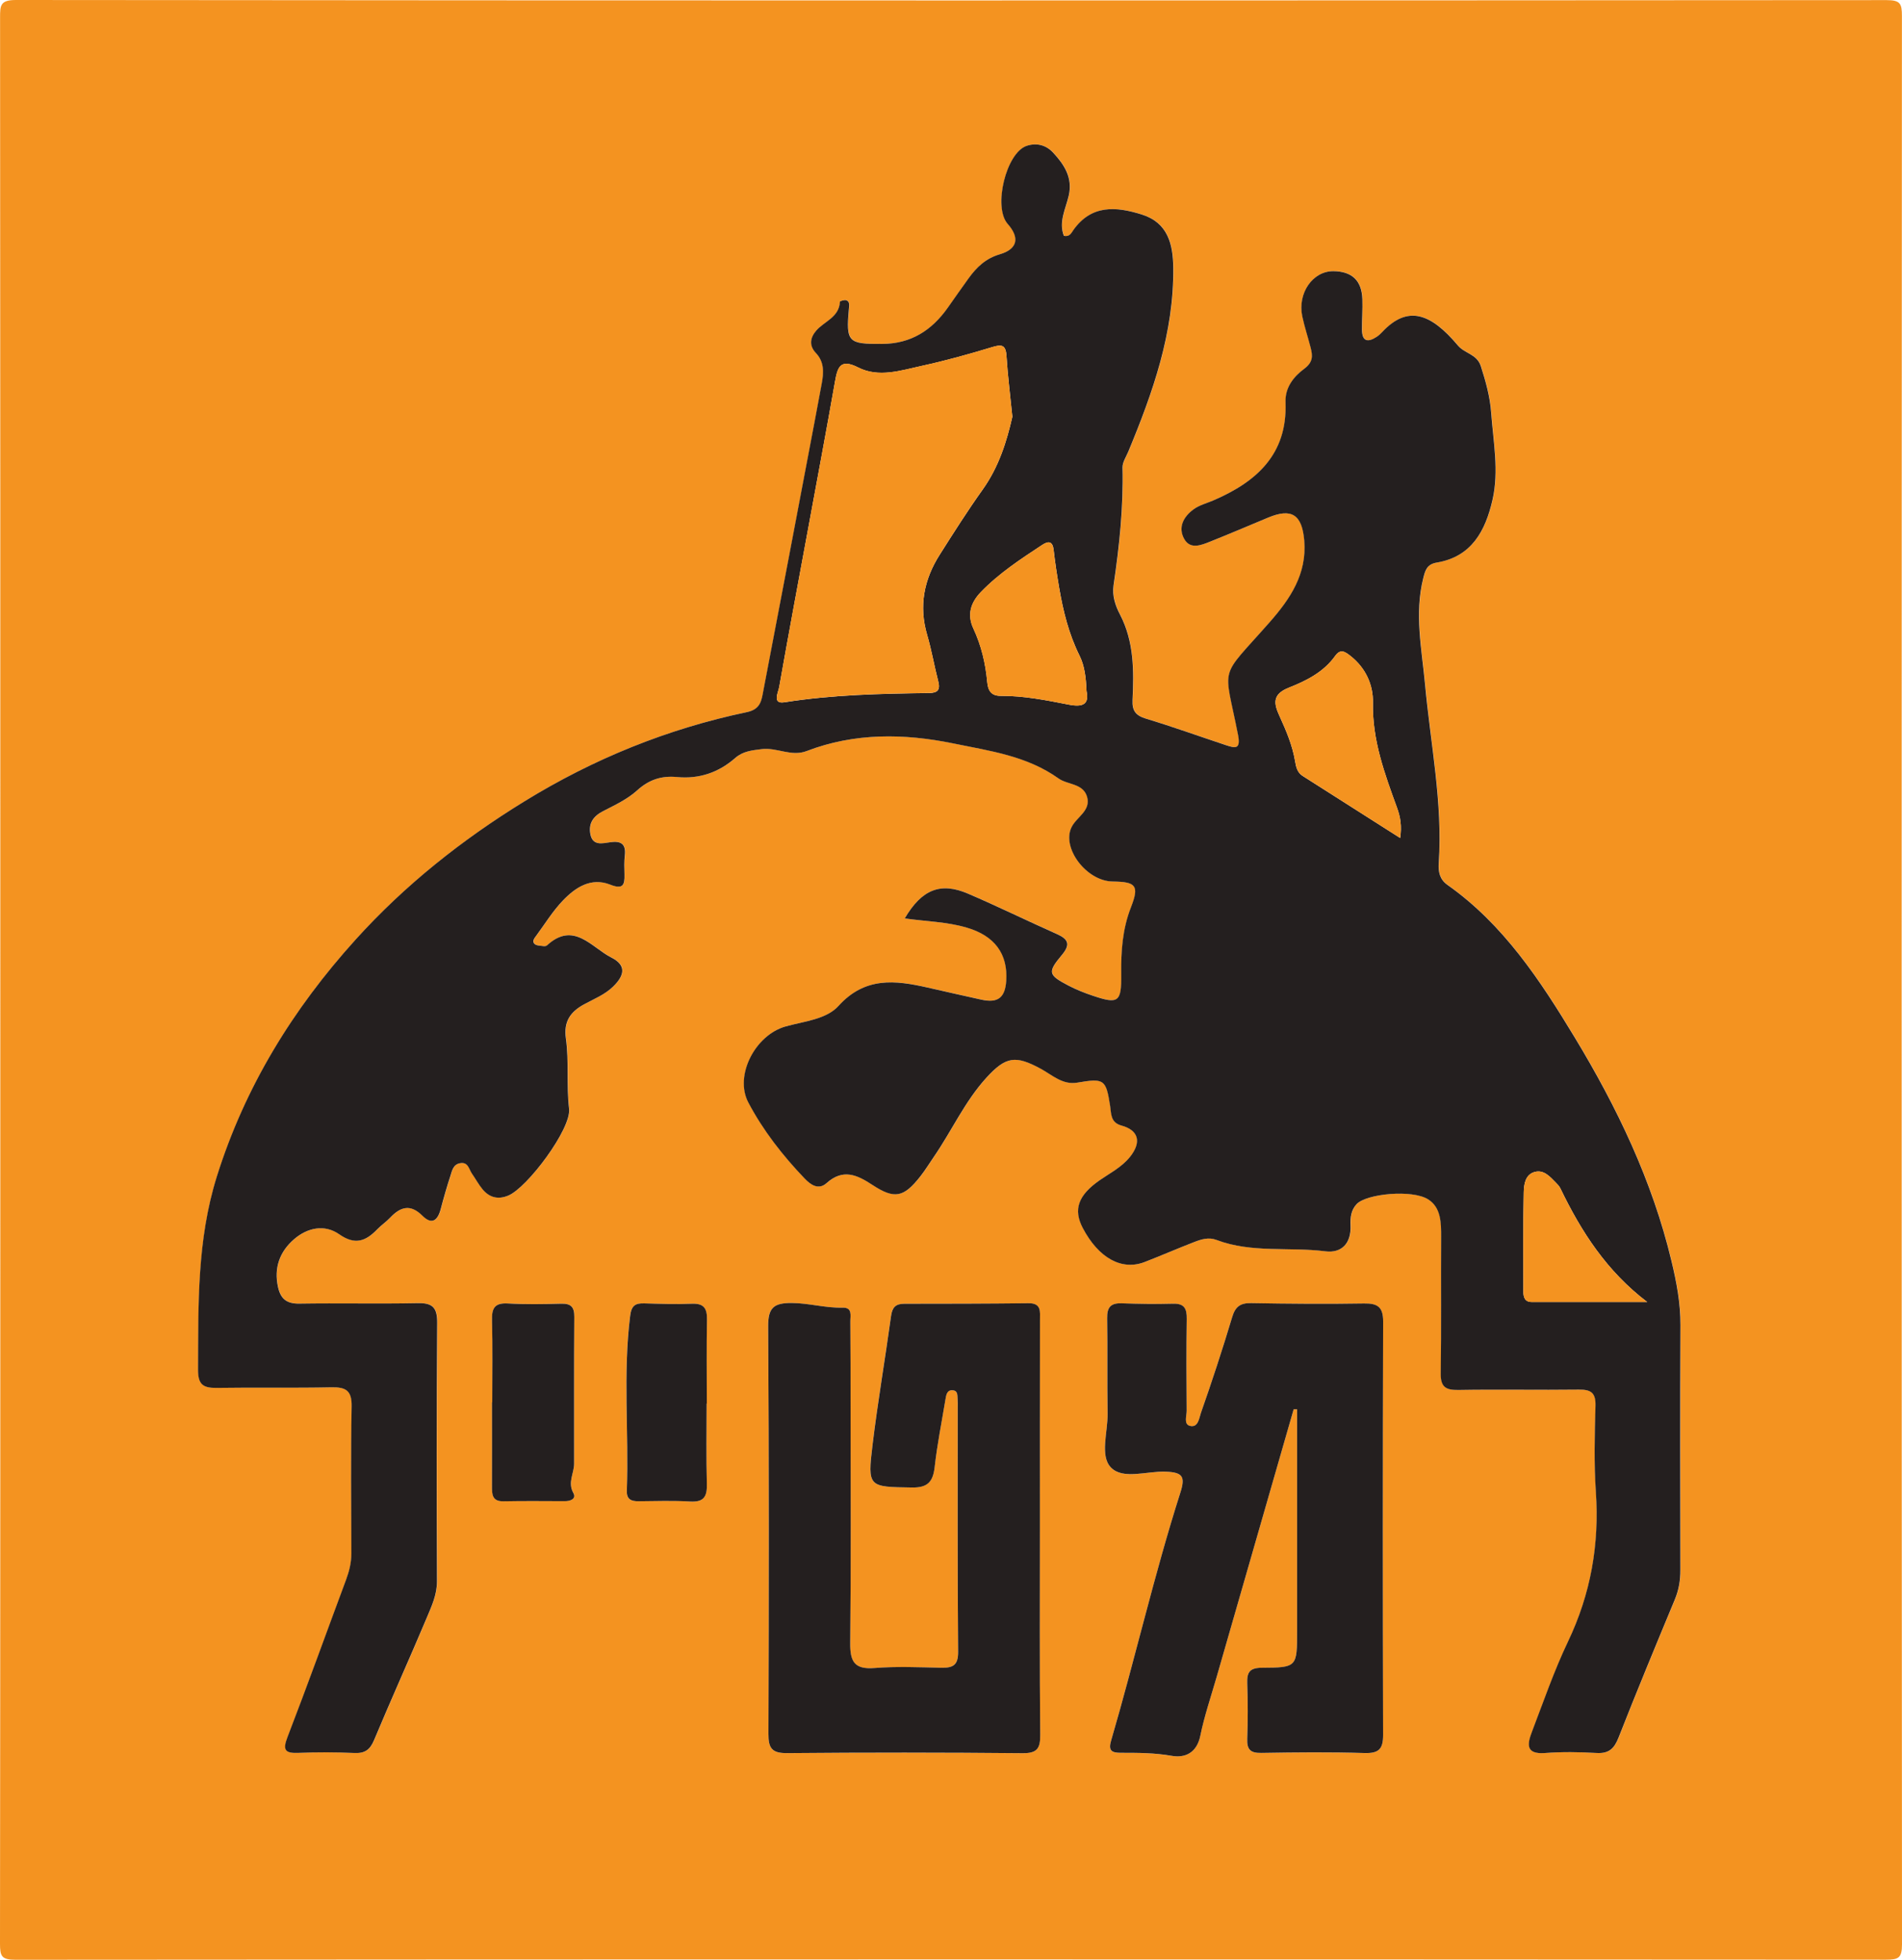 <?xml version="1.0" encoding="iso-8859-1"?>
<!-- Generator: Adobe Illustrator 18.1.1, SVG Export Plug-In . SVG Version: 6.00 Build 0)  -->
<svg version="1.1" id="Layer_1" xmlns="http://www.w3.org/2000/svg" xmlns:xlink="http://www.w3.org/1999/xlink" x="0px" y="0px"
	 viewBox="0 0 48.531 50" style="enable-background:new 0 0 48.531 50;" xml:space="preserve">
<g>
	<path style="fill:#F49320;" d="M0.008,24.994c0-8.183,0.001-16.366-0.006-24.549C0.002,0.139,0.006,0,0.406,0
		c15.911,0.015,31.821,0.014,47.732,0.003c0.349,0,0.392,0.089,0.391,0.408c-0.009,16.399-0.01,32.797,0.002,49.196
		c0,0.349-0.089,0.392-0.408,0.391C32.213,49.989,16.302,49.988,0.391,50C0.042,50,0,49.911,0,49.592
		C0.01,41.393,0.008,33.193,0.008,24.994z M23.085,23.432c0.54,0.079,1.076,0.085,1.589,0.235c0.706,0.206,1.051,0.667,1.005,1.355
		c-0.029,0.433-0.212,0.574-0.633,0.482c-0.46-0.101-0.919-0.206-1.378-0.31c-0.826-0.187-1.594-0.277-2.269,0.47
		c-0.311,0.344-0.874,0.391-1.345,0.522c-0.783,0.218-1.317,1.257-0.956,1.941c0.377,0.716,0.879,1.357,1.441,1.944
		c0.154,0.161,0.352,0.296,0.555,0.114c0.419-0.376,0.777-0.212,1.173,0.047c0.568,0.372,0.803,0.316,1.228-0.23
		c0.12-0.153,0.222-0.321,0.332-0.481c0.46-0.668,0.794-1.42,1.347-2.027c0.497-0.545,0.743-0.574,1.384-0.228
		c0.292,0.158,0.558,0.418,0.933,0.355c0.689-0.117,0.733-0.086,0.839,0.595c0.031,0.198,0.008,0.423,0.29,0.5
		c0.438,0.12,0.517,0.424,0.217,0.799c-0.206,0.258-0.503,0.408-0.769,0.593c-0.553,0.384-0.684,0.749-0.436,1.222
		c0.402,0.766,0.993,1.094,1.58,0.867c0.424-0.164,0.841-0.346,1.265-0.51c0.181-0.07,0.367-0.129,0.568-0.053
		c0.898,0.341,1.853,0.173,2.777,0.29c0.421,0.054,0.662-0.208,0.642-0.659c-0.009-0.199,0.012-0.393,0.158-0.547
		c0.25-0.263,1.418-0.378,1.826-0.117c0.325,0.208,0.331,0.596,0.328,0.962c-0.008,1.155,0.008,2.31-0.011,3.465
		c-0.006,0.348,0.115,0.44,0.449,0.434c1.024-0.018,2.05,0.005,3.074-0.009c0.309-0.004,0.435,0.078,0.426,0.41
		c-0.02,0.731-0.04,1.466,0.01,2.195c0.092,1.342-0.131,2.604-0.711,3.823c-0.355,0.746-0.625,1.533-0.922,2.306
		c-0.117,0.304-0.166,0.575,0.334,0.538c0.437-0.032,0.879-0.026,1.317-0.001c0.316,0.019,0.451-0.113,0.562-0.396
		c0.463-1.179,0.948-2.349,1.434-3.518c0.102-0.246,0.142-0.492,0.142-0.757c-0.004-2.082-0.008-4.164,0.002-6.247
		c0.003-0.559-0.101-1.097-0.229-1.635c-0.489-2.043-1.388-3.916-2.466-5.699c-0.881-1.457-1.822-2.888-3.251-3.897
		c-0.2-0.141-0.236-0.336-0.221-0.558c0.104-1.538-0.211-3.043-0.35-4.562c-0.083-0.9-0.273-1.798-0.045-2.705
		c0.05-0.199,0.092-0.356,0.345-0.398c0.893-0.15,1.241-0.813,1.421-1.597c0.171-0.742,0.02-1.49-0.034-2.232
		c-0.029-0.4-0.138-0.795-0.264-1.184c-0.099-0.306-0.411-0.319-0.583-0.524c-0.693-0.825-1.279-1.04-1.928-0.35
		c-0.044,0.047-0.093,0.093-0.146,0.128c-0.222,0.146-0.372,0.123-0.375-0.181c-0.002-0.26,0.018-0.521,0.01-0.78
		c-0.016-0.475-0.265-0.71-0.738-0.714c-0.527-0.005-0.922,0.558-0.795,1.154c0.057,0.269,0.145,0.53,0.213,0.797
		c0.053,0.209,0.066,0.369-0.164,0.539c-0.261,0.194-0.492,0.47-0.477,0.854c0.052,1.331-0.746,2.036-1.856,2.51
		c-0.164,0.07-0.345,0.117-0.485,0.218c-0.257,0.186-0.411,0.46-0.243,0.76c0.153,0.273,0.429,0.159,0.655,0.07
		c0.498-0.198,0.99-0.409,1.485-0.615c0.6-0.25,0.867-0.079,0.922,0.585c0.072,0.853-0.355,1.485-0.885,2.086
		c-1.316,1.494-1.163,1.035-0.805,2.872c0.074,0.379-0.072,0.342-0.311,0.262c-0.678-0.225-1.35-0.469-2.033-0.674
		c-0.266-0.08-0.36-0.201-0.347-0.476c0.034-0.746,0.04-1.489-0.321-2.184c-0.117-0.226-0.202-0.48-0.163-0.748
		c0.147-0.995,0.251-1.992,0.228-3c-0.003-0.135,0.092-0.274,0.148-0.408c0.625-1.504,1.165-3.031,1.147-4.691
		c-0.007-0.597-0.135-1.148-0.803-1.357c-0.655-0.205-1.284-0.259-1.749,0.4c-0.048,0.067-0.093,0.179-0.24,0.142
		c-0.137-0.36,0.049-0.691,0.126-1.029c0.104-0.454-0.116-0.786-0.399-1.091c-0.181-0.195-0.42-0.257-0.671-0.176
		c-0.53,0.171-0.868,1.568-0.489,1.994c0.311,0.351,0.256,0.64-0.202,0.775c-0.357,0.105-0.587,0.326-0.79,0.605
		c-0.181,0.25-0.357,0.503-0.535,0.755c-0.408,0.579-0.939,0.922-1.674,0.926c-0.869,0.005-0.927-0.044-0.85-0.899
		c0.007-0.081,0.027-0.175-0.062-0.212c-0.046-0.019-0.166,0.018-0.167,0.034c-0.021,0.399-0.399,0.498-0.606,0.739
		c-0.15,0.174-0.191,0.377-0.008,0.57c0.216,0.228,0.202,0.499,0.149,0.779c-0.061,0.319-0.118,0.638-0.179,0.957
		c-0.435,2.291-0.869,4.581-1.309,6.871c-0.047,0.246-0.062,0.481-0.422,0.556c-2.023,0.424-3.912,1.191-5.675,2.276
		c-1.597,0.982-3.05,2.136-4.309,3.528c-1.6,1.77-2.822,3.751-3.541,6.046c-0.507,1.618-0.47,3.268-0.479,4.925
		c-0.002,0.38,0.13,0.471,0.474,0.466c0.976-0.016,1.952,0.004,2.928-0.015c0.364-0.007,0.525,0.077,0.517,0.485
		c-0.024,1.252-0.01,2.505-0.007,3.758c0.001,0.232-0.054,0.449-0.134,0.664c-0.498,1.339-0.981,2.683-1.495,4.015
		c-0.132,0.343-0.056,0.419,0.284,0.405c0.471-0.019,0.944-0.019,1.415,0.003c0.268,0.013,0.404-0.075,0.509-0.327
		c0.438-1.048,0.907-2.083,1.348-3.13c0.124-0.295,0.259-0.586,0.258-0.93c-0.01-2.196-0.012-4.392,0.005-6.588
		c0.003-0.38-0.11-0.509-0.492-0.502c-1.008,0.02-2.017-0.004-3.026,0.012c-0.32,0.005-0.475-0.119-0.542-0.419
		c-0.111-0.495,0.042-0.91,0.409-1.225c0.341-0.293,0.777-0.387,1.154-0.124c0.404,0.282,0.678,0.172,0.969-0.129
		c0.101-0.105,0.226-0.188,0.326-0.294c0.261-0.276,0.515-0.362,0.824-0.053c0.245,0.244,0.393,0.122,0.469-0.171
		c0.074-0.282,0.156-0.563,0.245-0.84c0.043-0.134,0.069-0.297,0.25-0.328c0.204-0.035,0.221,0.152,0.299,0.263
		c0.092,0.133,0.169,0.279,0.273,0.403c0.174,0.209,0.389,0.269,0.654,0.161c0.486-0.198,1.615-1.707,1.554-2.216
		c-0.072-0.601,0.001-1.203-0.082-1.795c-0.061-0.432,0.119-0.68,0.462-0.868c0.256-0.14,0.531-0.247,0.745-0.456
		c0.311-0.305,0.324-0.552-0.048-0.739c-0.506-0.255-0.96-0.94-1.642-0.309c-0.02,0.019-0.064,0.022-0.094,0.017
		c-0.077-0.012-0.173-0.01-0.222-0.055c-0.074-0.069-0.001-0.151,0.045-0.214c0.221-0.301,0.419-0.624,0.675-0.891
		c0.322-0.336,0.719-0.602,1.211-0.408c0.322,0.127,0.372,0.013,0.364-0.26c-0.005-0.162-0.01-0.327,0.008-0.487
		c0.032-0.293-0.099-0.373-0.369-0.335c-0.202,0.028-0.451,0.102-0.51-0.206c-0.052-0.272,0.072-0.457,0.324-0.587
		c0.302-0.155,0.622-0.305,0.869-0.529c0.305-0.276,0.625-0.379,1.019-0.341c0.564,0.055,1.061-0.115,1.485-0.487
		c0.197-0.173,0.424-0.194,0.671-0.225c0.39-0.049,0.756,0.2,1.15,0.049c1.226-0.47,2.488-0.451,3.745-0.194
		c0.924,0.189,1.875,0.315,2.683,0.893c0.231,0.165,0.626,0.122,0.727,0.466c0.105,0.356-0.265,0.514-0.395,0.776
		c-0.261,0.529,0.378,1.377,1.045,1.387c0.598,0.009,0.688,0.1,0.471,0.656c-0.22,0.562-0.256,1.131-0.249,1.719
		c0.009,0.702-0.073,0.759-0.72,0.541c-0.214-0.072-0.428-0.156-0.628-0.261c-0.516-0.27-0.537-0.338-0.167-0.78
		c0.226-0.27,0.167-0.404-0.131-0.536c-0.757-0.336-1.5-0.702-2.261-1.028C23.998,22.499,23.52,22.692,23.085,23.432z
		 M26.534,38.993c0-1.772-0.001-3.544,0.001-5.316c0-0.215,0.042-0.431-0.294-0.427c-1.056,0.012-2.113,0.013-3.17,0.014
		c-0.22,0-0.306,0.092-0.336,0.313c-0.15,1.093-0.338,2.181-0.471,3.276c-0.133,1.096-0.111,1.082,1.006,1.099
		c0.402,0.006,0.536-0.149,0.578-0.524c0.066-0.58,0.181-1.154,0.276-1.73c0.019-0.114,0.039-0.245,0.194-0.226
		c0.129,0.016,0.106,0.141,0.115,0.233c0.006,0.064,0.003,0.13,0.003,0.195c0.001,2.081-0.007,4.162,0.01,6.242
		c0.003,0.344-0.132,0.415-0.428,0.408c-0.569-0.012-1.141-0.038-1.706,0.007c-0.518,0.041-0.624-0.17-0.619-0.642
		c0.022-2.016,0.01-4.031,0.009-6.047c0-0.715-0.001-1.43-0.006-2.146c-0.001-0.149,0.062-0.366-0.196-0.359
		c-0.439,0.012-0.861-0.117-1.301-0.119c-0.454-0.002-0.604,0.116-0.6,0.599c0.023,3.462,0.02,6.925,0.007,10.388
		c-0.001,0.375,0.09,0.501,0.482,0.497c1.999-0.018,3.999-0.017,5.998,0.002c0.375,0.004,0.458-0.116,0.455-0.47
		C26.525,42.504,26.535,40.749,26.534,38.993z M33.009,35.955c0.029,0,0.058,0.001,0.087,0.001c0,1.886,0,3.773,0,5.659
		c0,0.916,0,0.932-0.895,0.936c-0.315,0.001-0.387,0.113-0.377,0.397c0.017,0.471,0.019,0.944,0,1.415
		c-0.011,0.276,0.082,0.365,0.359,0.361c0.878-0.015,1.757-0.023,2.635,0.003c0.367,0.011,0.474-0.105,0.473-0.465
		c-0.01-3.514-0.01-7.028,0.001-10.541c0.001-0.372-0.137-0.47-0.488-0.464c-0.959,0.016-1.92,0.007-2.879-0.009
		c-0.273-0.005-0.403,0.085-0.484,0.353c-0.247,0.823-0.515,1.641-0.8,2.452c-0.043,0.123-0.068,0.382-0.282,0.326
		c-0.16-0.042-0.079-0.253-0.08-0.387c-0.007-0.781-0.01-1.562,0.002-2.342c0.004-0.258-0.058-0.394-0.348-0.387
		c-0.439,0.012-0.878,0.005-1.317-0.01c-0.275-0.01-0.37,0.103-0.366,0.375c0.013,0.813-0.003,1.627,0.011,2.44
		c0.008,0.468-0.2,1.072,0.082,1.37c0.307,0.324,0.924,0.09,1.404,0.11c0.428,0.018,0.503,0.121,0.37,0.538
		c-0.666,2.086-1.151,4.223-1.766,6.323c-0.075,0.256,0.009,0.312,0.244,0.312c0.434,0,0.865,0,1.301,0.077
		c0.344,0.061,0.642-0.077,0.731-0.512c0.104-0.508,0.273-1.002,0.417-1.501C31.699,40.508,32.354,38.231,33.009,35.955z
		 M18.03,35.81c0.001,0,0.003,0,0.004,0c0-0.714-0.009-1.427,0.004-2.141c0.005-0.283-0.075-0.418-0.383-0.406
		c-0.405,0.016-0.811,0.003-1.216-0.009c-0.23-0.007-0.328,0.053-0.361,0.319c-0.186,1.485-0.03,2.974-0.085,4.459
		c-0.008,0.224,0.113,0.272,0.302,0.27c0.438-0.004,0.877-0.019,1.313,0.007c0.357,0.022,0.436-0.133,0.427-0.456
		C18.016,37.172,18.03,36.491,18.03,35.81z M12.56,35.776c-0.002,0-0.003,0-0.005,0c0,0.714,0.002,1.427-0.001,2.141
		c-0.001,0.209,0.004,0.391,0.295,0.385c0.519-0.01,1.038-0.004,1.557-0.003c0.149,0,0.308-0.058,0.224-0.21
		c-0.15-0.27,0.019-0.498,0.02-0.745c0.002-1.249-0.004-2.498,0.005-3.747c0.002-0.254-0.086-0.343-0.337-0.336
		c-0.454,0.012-0.909,0.02-1.362-0.006c-0.337-0.019-0.408,0.125-0.401,0.428C12.572,34.381,12.56,35.078,12.56,35.776z"/>
	<path style="fill:#241F1F;" d="M23.085,23.432c0.435-0.74,0.914-0.933,1.617-0.631c0.761,0.326,1.504,0.692,2.261,1.028
		c0.298,0.132,0.357,0.266,0.131,0.536c-0.37,0.442-0.349,0.51,0.167,0.78c0.2,0.105,0.413,0.189,0.628,0.261
		c0.647,0.218,0.728,0.162,0.72-0.541c-0.007-0.588,0.029-1.157,0.249-1.719c0.217-0.556,0.127-0.648-0.471-0.656
		c-0.666-0.01-1.306-0.858-1.045-1.387c0.129-0.262,0.5-0.42,0.395-0.776c-0.101-0.344-0.496-0.301-0.727-0.466
		c-0.809-0.578-1.759-0.703-2.683-0.893c-1.258-0.258-2.52-0.276-3.745,0.194c-0.394,0.151-0.759-0.099-1.15-0.049
		c-0.247,0.031-0.474,0.052-0.671,0.225c-0.424,0.372-0.921,0.541-1.485,0.487c-0.394-0.038-0.714,0.064-1.019,0.341
		c-0.247,0.224-0.567,0.374-0.869,0.529c-0.253,0.13-0.376,0.315-0.324,0.587c0.059,0.307,0.308,0.234,0.51,0.206
		c0.27-0.038,0.402,0.043,0.369,0.335c-0.018,0.161-0.013,0.325-0.008,0.487c0.008,0.273-0.042,0.387-0.364,0.26
		c-0.492-0.194-0.89,0.072-1.211,0.408c-0.256,0.267-0.454,0.591-0.675,0.891c-0.046,0.063-0.119,0.145-0.045,0.214
		c0.05,0.046,0.146,0.043,0.222,0.055c0.03,0.005,0.074,0.001,0.094-0.017c0.682-0.63,1.137,0.054,1.642,0.309
		c0.371,0.187,0.359,0.435,0.048,0.739c-0.213,0.209-0.489,0.316-0.745,0.456c-0.344,0.188-0.523,0.436-0.462,0.868
		c0.083,0.592,0.01,1.194,0.082,1.795c0.061,0.509-1.067,2.018-1.554,2.216c-0.264,0.108-0.48,0.048-0.654-0.161
		c-0.103-0.124-0.18-0.27-0.273-0.403c-0.077-0.112-0.094-0.299-0.299-0.263c-0.181,0.031-0.206,0.194-0.25,0.328
		c-0.09,0.278-0.171,0.558-0.245,0.84c-0.077,0.293-0.225,0.415-0.469,0.171c-0.309-0.308-0.563-0.223-0.824,0.053
		c-0.1,0.106-0.225,0.189-0.326,0.294c-0.291,0.302-0.565,0.412-0.969,0.129c-0.377-0.264-0.813-0.17-1.154,0.124
		c-0.366,0.316-0.52,0.73-0.409,1.225c0.067,0.3,0.223,0.424,0.542,0.419c1.008-0.016,2.017,0.008,3.026-0.012
		c0.382-0.008,0.495,0.122,0.492,0.502c-0.017,2.196-0.015,4.392-0.005,6.588c0.002,0.344-0.134,0.635-0.258,0.93
		c-0.441,1.047-0.91,2.082-1.348,3.13c-0.105,0.252-0.241,0.34-0.509,0.327c-0.471-0.022-0.944-0.022-1.415-0.003
		c-0.34,0.014-0.417-0.062-0.284-0.405c0.514-1.332,0.997-2.677,1.495-4.015c0.08-0.216,0.134-0.432,0.134-0.664
		c-0.003-1.253-0.017-2.505,0.007-3.758c0.008-0.408-0.153-0.492-0.517-0.485c-0.976,0.02-1.952,0-2.928,0.015
		c-0.344,0.005-0.476-0.085-0.474-0.466c0.008-1.658-0.028-3.307,0.479-4.925c0.719-2.294,1.941-4.276,3.541-6.046
		c1.259-1.393,2.712-2.546,4.309-3.528c1.763-1.085,3.652-1.852,5.675-2.276c0.36-0.075,0.375-0.311,0.422-0.556
		c0.44-2.29,0.874-4.581,1.309-6.871c0.061-0.319,0.118-0.638,0.179-0.957c0.053-0.28,0.067-0.551-0.149-0.779
		c-0.183-0.193-0.142-0.396,0.008-0.57c0.207-0.241,0.585-0.339,0.606-0.739c0.001-0.016,0.121-0.053,0.167-0.034
		c0.089,0.036,0.069,0.131,0.062,0.212c-0.078,0.856-0.019,0.905,0.85,0.899c0.735-0.004,1.266-0.347,1.674-0.926
		c0.178-0.252,0.354-0.506,0.535-0.755c0.203-0.279,0.433-0.5,0.79-0.605c0.458-0.135,0.513-0.424,0.202-0.775
		c-0.378-0.426-0.041-1.823,0.489-1.994c0.251-0.081,0.491-0.019,0.671,0.176c0.283,0.305,0.502,0.637,0.399,1.091
		c-0.077,0.339-0.263,0.669-0.126,1.029c0.147,0.036,0.193-0.075,0.24-0.142c0.465-0.659,1.094-0.605,1.749-0.4
		c0.668,0.209,0.796,0.76,0.803,1.357c0.018,1.66-0.522,3.186-1.147,4.691c-0.056,0.134-0.151,0.273-0.148,0.408
		c0.024,1.008-0.081,2.005-0.228,3c-0.04,0.269,0.045,0.523,0.163,0.748c0.361,0.695,0.356,1.438,0.321,2.184
		c-0.013,0.275,0.081,0.396,0.347,0.476c0.683,0.206,1.355,0.449,2.033,0.674c0.239,0.079,0.385,0.116,0.311-0.262
		c-0.358-1.837-0.511-1.378,0.805-2.872c0.53-0.602,0.956-1.234,0.885-2.086c-0.056-0.664-0.322-0.835-0.922-0.585
		c-0.495,0.206-0.987,0.417-1.485,0.615c-0.226,0.09-0.502,0.203-0.655-0.07c-0.168-0.3-0.014-0.574,0.243-0.76
		c0.141-0.102,0.322-0.149,0.485-0.218c1.11-0.473,1.908-1.178,1.856-2.51c-0.015-0.384,0.216-0.66,0.477-0.854
		c0.23-0.171,0.217-0.33,0.164-0.539c-0.068-0.266-0.156-0.528-0.213-0.797c-0.126-0.596,0.268-1.159,0.795-1.154
		c0.473,0.005,0.722,0.239,0.738,0.714c0.009,0.26-0.012,0.52-0.01,0.78c0.003,0.304,0.152,0.327,0.375,0.181
		c0.054-0.035,0.102-0.081,0.146-0.128c0.649-0.689,1.235-0.474,1.928,0.35c0.172,0.205,0.484,0.218,0.583,0.524
		c0.126,0.389,0.235,0.784,0.264,1.184c0.054,0.742,0.205,1.489,0.034,2.232c-0.18,0.784-0.528,1.448-1.421,1.597
		c-0.253,0.042-0.295,0.199-0.345,0.398c-0.229,0.907-0.038,1.806,0.045,2.705c0.139,1.519,0.454,3.025,0.35,4.562
		c-0.015,0.221,0.021,0.416,0.221,0.558c1.43,1.009,2.37,2.44,3.251,3.897c1.078,1.782,1.977,3.655,2.466,5.699
		c0.129,0.538,0.232,1.075,0.229,1.635c-0.01,2.082-0.006,4.164-0.002,6.247c0.001,0.264-0.039,0.51-0.142,0.757
		c-0.486,1.169-0.971,2.339-1.434,3.518c-0.111,0.283-0.246,0.414-0.562,0.396c-0.438-0.026-0.88-0.032-1.317,0.001
		c-0.5,0.037-0.45-0.234-0.334-0.538c0.296-0.773,0.566-1.56,0.922-2.306c0.581-1.219,0.803-2.481,0.711-3.823
		c-0.05-0.729-0.03-1.464-0.01-2.195c0.009-0.332-0.117-0.414-0.426-0.41c-1.025,0.013-2.05-0.009-3.074,0.009
		c-0.334,0.006-0.455-0.086-0.449-0.434c0.019-1.155,0.003-2.31,0.011-3.465c0.002-0.366-0.003-0.754-0.328-0.962
		c-0.408-0.261-1.576-0.146-1.826,0.117c-0.146,0.154-0.167,0.348-0.158,0.547c0.02,0.451-0.221,0.712-0.642,0.659
		c-0.924-0.117-1.878,0.051-2.777-0.29c-0.201-0.076-0.387-0.017-0.568,0.053c-0.424,0.164-0.841,0.346-1.265,0.51
		c-0.587,0.227-1.177-0.101-1.58-0.867c-0.248-0.473-0.118-0.838,0.436-1.222c0.267-0.185,0.563-0.335,0.769-0.593
		c0.301-0.376,0.221-0.68-0.217-0.799c-0.283-0.077-0.26-0.302-0.29-0.5c-0.106-0.681-0.15-0.712-0.839-0.595
		c-0.375,0.064-0.641-0.197-0.933-0.355c-0.64-0.346-0.887-0.317-1.384,0.228c-0.553,0.606-0.886,1.359-1.347,2.027
		c-0.111,0.161-0.212,0.328-0.332,0.481c-0.426,0.546-0.66,0.603-1.228,0.23c-0.396-0.26-0.753-0.424-1.173-0.047
		c-0.203,0.182-0.401,0.046-0.555-0.114c-0.562-0.587-1.064-1.228-1.441-1.944c-0.361-0.685,0.173-1.723,0.956-1.941
		c0.47-0.131,1.033-0.178,1.345-0.522c0.675-0.747,1.443-0.657,2.269-0.47c0.459,0.104,0.918,0.209,1.378,0.31
		c0.421,0.092,0.604-0.049,0.633-0.482c0.045-0.688-0.299-1.149-1.005-1.355C24.161,23.517,23.624,23.51,23.085,23.432z
		 M25.831,10.632c-0.055-0.549-0.118-1.049-0.15-1.551c-0.019-0.291-0.128-0.297-0.372-0.222c-0.59,0.179-1.186,0.345-1.788,0.476
		c-0.535,0.116-1.096,0.309-1.624,0.041c-0.456-0.232-0.526-0.008-0.591,0.358c-0.213,1.211-0.44,2.42-0.663,3.63
		c-0.256,1.389-0.516,2.777-0.762,4.168c-0.024,0.134-0.183,0.436,0.134,0.386c1.226-0.194,2.458-0.22,3.693-0.236
		c0.217-0.003,0.289-0.08,0.232-0.299c-0.102-0.392-0.169-0.795-0.283-1.183c-0.216-0.737-0.082-1.413,0.319-2.045
		c0.356-0.562,0.713-1.125,1.099-1.666C25.486,11.911,25.688,11.264,25.831,10.632z M27.723,17.629
		c-0.014-0.348-0.05-0.644-0.179-0.904c-0.273-0.55-0.417-1.134-0.519-1.732c-0.055-0.319-0.104-0.639-0.14-0.96
		c-0.025-0.223-0.129-0.237-0.288-0.133c-0.553,0.364-1.107,0.726-1.57,1.206c-0.26,0.27-0.356,0.576-0.19,0.931
		c0.201,0.431,0.309,0.887,0.352,1.356c0.021,0.233,0.101,0.362,0.35,0.361c0.586-0.004,1.16,0.112,1.73,0.223
		C27.639,18.05,27.795,17.963,27.723,17.629z M35.726,21.38c0.046-0.305,0.006-0.535-0.08-0.771
		c-0.315-0.867-0.635-1.728-0.615-2.683c0.009-0.448-0.18-0.879-0.567-1.186c-0.149-0.118-0.262-0.194-0.398-0.003
		c-0.294,0.413-0.741,0.635-1.18,0.808c-0.445,0.175-0.374,0.426-0.238,0.725c0.169,0.37,0.327,0.74,0.396,1.145
		c0.023,0.136,0.051,0.291,0.191,0.38C34.052,20.313,34.868,20.833,35.726,21.38z M42.03,33.219
		c-1.03-0.782-1.683-1.793-2.215-2.898c-0.027-0.057-0.075-0.106-0.12-0.152c-0.148-0.151-0.305-0.332-0.537-0.268
		c-0.243,0.067-0.274,0.322-0.278,0.519c-0.019,0.843-0.009,1.687-0.01,2.531c0,0.143,0.036,0.266,0.208,0.267
		C40.062,33.22,41.046,33.219,42.03,33.219z"/>
	<path style="fill:#241F1F;" d="M26.534,38.993c0,1.756-0.009,3.511,0.008,5.267c0.003,0.354-0.08,0.474-0.455,0.47
		c-1.999-0.019-3.999-0.02-5.998-0.002c-0.393,0.004-0.484-0.122-0.482-0.497c0.012-3.462,0.016-6.925-0.007-10.388
		c-0.003-0.483,0.146-0.601,0.6-0.599c0.441,0.002,0.862,0.131,1.301,0.119c0.258-0.007,0.194,0.209,0.196,0.359
		c0.006,0.715,0.006,1.43,0.006,2.146c0.001,2.016,0.013,4.032-0.009,6.047c-0.005,0.472,0.101,0.683,0.619,0.642
		c0.565-0.045,1.137-0.019,1.706-0.007c0.296,0.006,0.431-0.064,0.428-0.408c-0.017-2.081-0.01-4.161-0.01-6.242
		c0-0.065,0.003-0.13-0.003-0.195c-0.009-0.092,0.014-0.217-0.115-0.233c-0.155-0.019-0.175,0.112-0.194,0.226
		c-0.095,0.576-0.211,1.15-0.276,1.73c-0.042,0.375-0.176,0.531-0.578,0.524c-1.116-0.017-1.138-0.003-1.006-1.099
		c0.133-1.095,0.321-2.183,0.471-3.276c0.03-0.221,0.116-0.313,0.336-0.313c1.057,0,2.113-0.002,3.17-0.014
		c0.335-0.004,0.294,0.212,0.294,0.427C26.533,35.449,26.534,37.221,26.534,38.993z"/>
	<path style="fill:#241F1F;" d="M33.009,35.955c-0.655,2.276-1.31,4.552-1.965,6.829c-0.144,0.499-0.313,0.994-0.417,1.501
		c-0.089,0.436-0.387,0.573-0.731,0.512c-0.436-0.077-0.866-0.077-1.301-0.077c-0.234,0-0.319-0.057-0.244-0.312
		c0.615-2.1,1.099-4.237,1.766-6.323c0.133-0.417,0.057-0.52-0.37-0.538c-0.481-0.02-1.097,0.214-1.404-0.11
		c-0.282-0.297-0.075-0.901-0.082-1.37c-0.013-0.813,0.002-1.627-0.011-2.44c-0.004-0.271,0.09-0.384,0.366-0.375
		c0.439,0.015,0.878,0.022,1.317,0.01c0.289-0.008,0.352,0.129,0.348,0.387c-0.012,0.781-0.009,1.562-0.002,2.342
		c0.001,0.134-0.08,0.344,0.08,0.387c0.214,0.057,0.239-0.203,0.282-0.326c0.285-0.811,0.553-1.629,0.8-2.452
		c0.081-0.268,0.211-0.358,0.484-0.353c0.96,0.017,1.92,0.025,2.879,0.009c0.351-0.006,0.489,0.092,0.488,0.464
		c-0.011,3.514-0.011,7.028-0.001,10.541c0.001,0.36-0.106,0.476-0.473,0.465c-0.878-0.027-1.757-0.018-2.635-0.003
		c-0.277,0.005-0.37-0.085-0.359-0.361c0.018-0.471,0.017-0.944,0-1.415c-0.01-0.284,0.062-0.395,0.377-0.397
		c0.895-0.004,0.895-0.02,0.895-0.936c0-1.886,0-3.773,0-5.659C33.067,35.956,33.038,35.956,33.009,35.955z"/>
	<path style="fill:#241F1F;" d="M18.03,35.81c0,0.681-0.013,1.363,0.006,2.043c0.009,0.323-0.069,0.477-0.427,0.456
		c-0.436-0.026-0.875-0.011-1.313-0.007c-0.189,0.002-0.31-0.046-0.302-0.27c0.054-1.485-0.101-2.974,0.085-4.459
		c0.033-0.266,0.131-0.326,0.361-0.319c0.405,0.012,0.811,0.025,1.216,0.009c0.308-0.012,0.388,0.123,0.383,0.406
		c-0.013,0.713-0.004,1.427-0.004,2.141C18.032,35.81,18.031,35.81,18.03,35.81z"/>
	<path style="fill:#241F1F;" d="M12.56,35.776c0-0.697,0.012-1.395-0.006-2.092c-0.008-0.303,0.064-0.447,0.401-0.428
		c0.453,0.026,0.908,0.018,1.362,0.006c0.251-0.007,0.339,0.082,0.337,0.336c-0.01,1.249-0.003,2.498-0.005,3.747
		c0,0.246-0.17,0.475-0.02,0.745c0.085,0.152-0.075,0.211-0.224,0.21c-0.519-0.002-1.038-0.007-1.557,0.003
		c-0.291,0.006-0.296-0.176-0.295-0.385c0.003-0.714,0.001-1.427,0.001-2.141C12.557,35.776,12.558,35.776,12.56,35.776z"/>
	<path style="fill:#F49320;" d="M25.831,10.632c-0.143,0.632-0.345,1.279-0.756,1.855c-0.386,0.541-0.743,1.104-1.099,1.666
		c-0.401,0.632-0.535,1.309-0.319,2.045c0.114,0.389,0.181,0.791,0.283,1.183c0.057,0.218-0.015,0.296-0.232,0.299
		c-1.235,0.016-2.467,0.042-3.693,0.236c-0.318,0.05-0.158-0.251-0.134-0.386c0.246-1.391,0.506-2.779,0.762-4.168
		c0.223-1.21,0.45-2.418,0.663-3.63c0.064-0.366,0.134-0.59,0.591-0.358c0.528,0.268,1.089,0.075,1.624-0.041
		c0.602-0.131,1.198-0.296,1.788-0.476c0.244-0.074,0.353-0.068,0.372,0.222C25.713,9.583,25.776,10.083,25.831,10.632z"/>
	<path style="fill:#F49320;" d="M27.723,17.629c0.072,0.333-0.084,0.421-0.455,0.348c-0.57-0.112-1.144-0.227-1.73-0.223
		c-0.249,0.002-0.329-0.128-0.35-0.361c-0.043-0.469-0.151-0.925-0.352-1.356c-0.166-0.354-0.07-0.661,0.19-0.931
		c0.463-0.48,1.017-0.842,1.57-1.206c0.159-0.104,0.263-0.09,0.288,0.133c0.037,0.321,0.086,0.641,0.14,0.96
		c0.102,0.598,0.246,1.182,0.519,1.732C27.673,16.985,27.709,17.281,27.723,17.629z"/>
	<path style="fill:#F49320;" d="M35.726,21.38c-0.858-0.547-1.674-1.067-2.49-1.586c-0.14-0.089-0.168-0.244-0.191-0.38
		c-0.069-0.405-0.228-0.775-0.396-1.145c-0.136-0.298-0.206-0.549,0.238-0.725c0.439-0.173,0.886-0.395,1.18-0.808
		c0.136-0.191,0.249-0.115,0.398,0.003c0.386,0.307,0.576,0.738,0.567,1.186c-0.02,0.956,0.299,1.816,0.615,2.683
		C35.732,20.845,35.772,21.074,35.726,21.38z"/>
	<path style="fill:#F49320;" d="M42.03,33.219c-0.984,0-1.968,0.001-2.952-0.001c-0.172,0-0.208-0.124-0.208-0.267
		c0-0.844-0.009-1.688,0.01-2.531c0.004-0.197,0.035-0.452,0.278-0.519c0.232-0.064,0.388,0.117,0.537,0.268
		c0.045,0.046,0.093,0.095,0.12,0.152C40.347,31.426,41,32.437,42.03,33.219z"/>
</g>
</svg>
